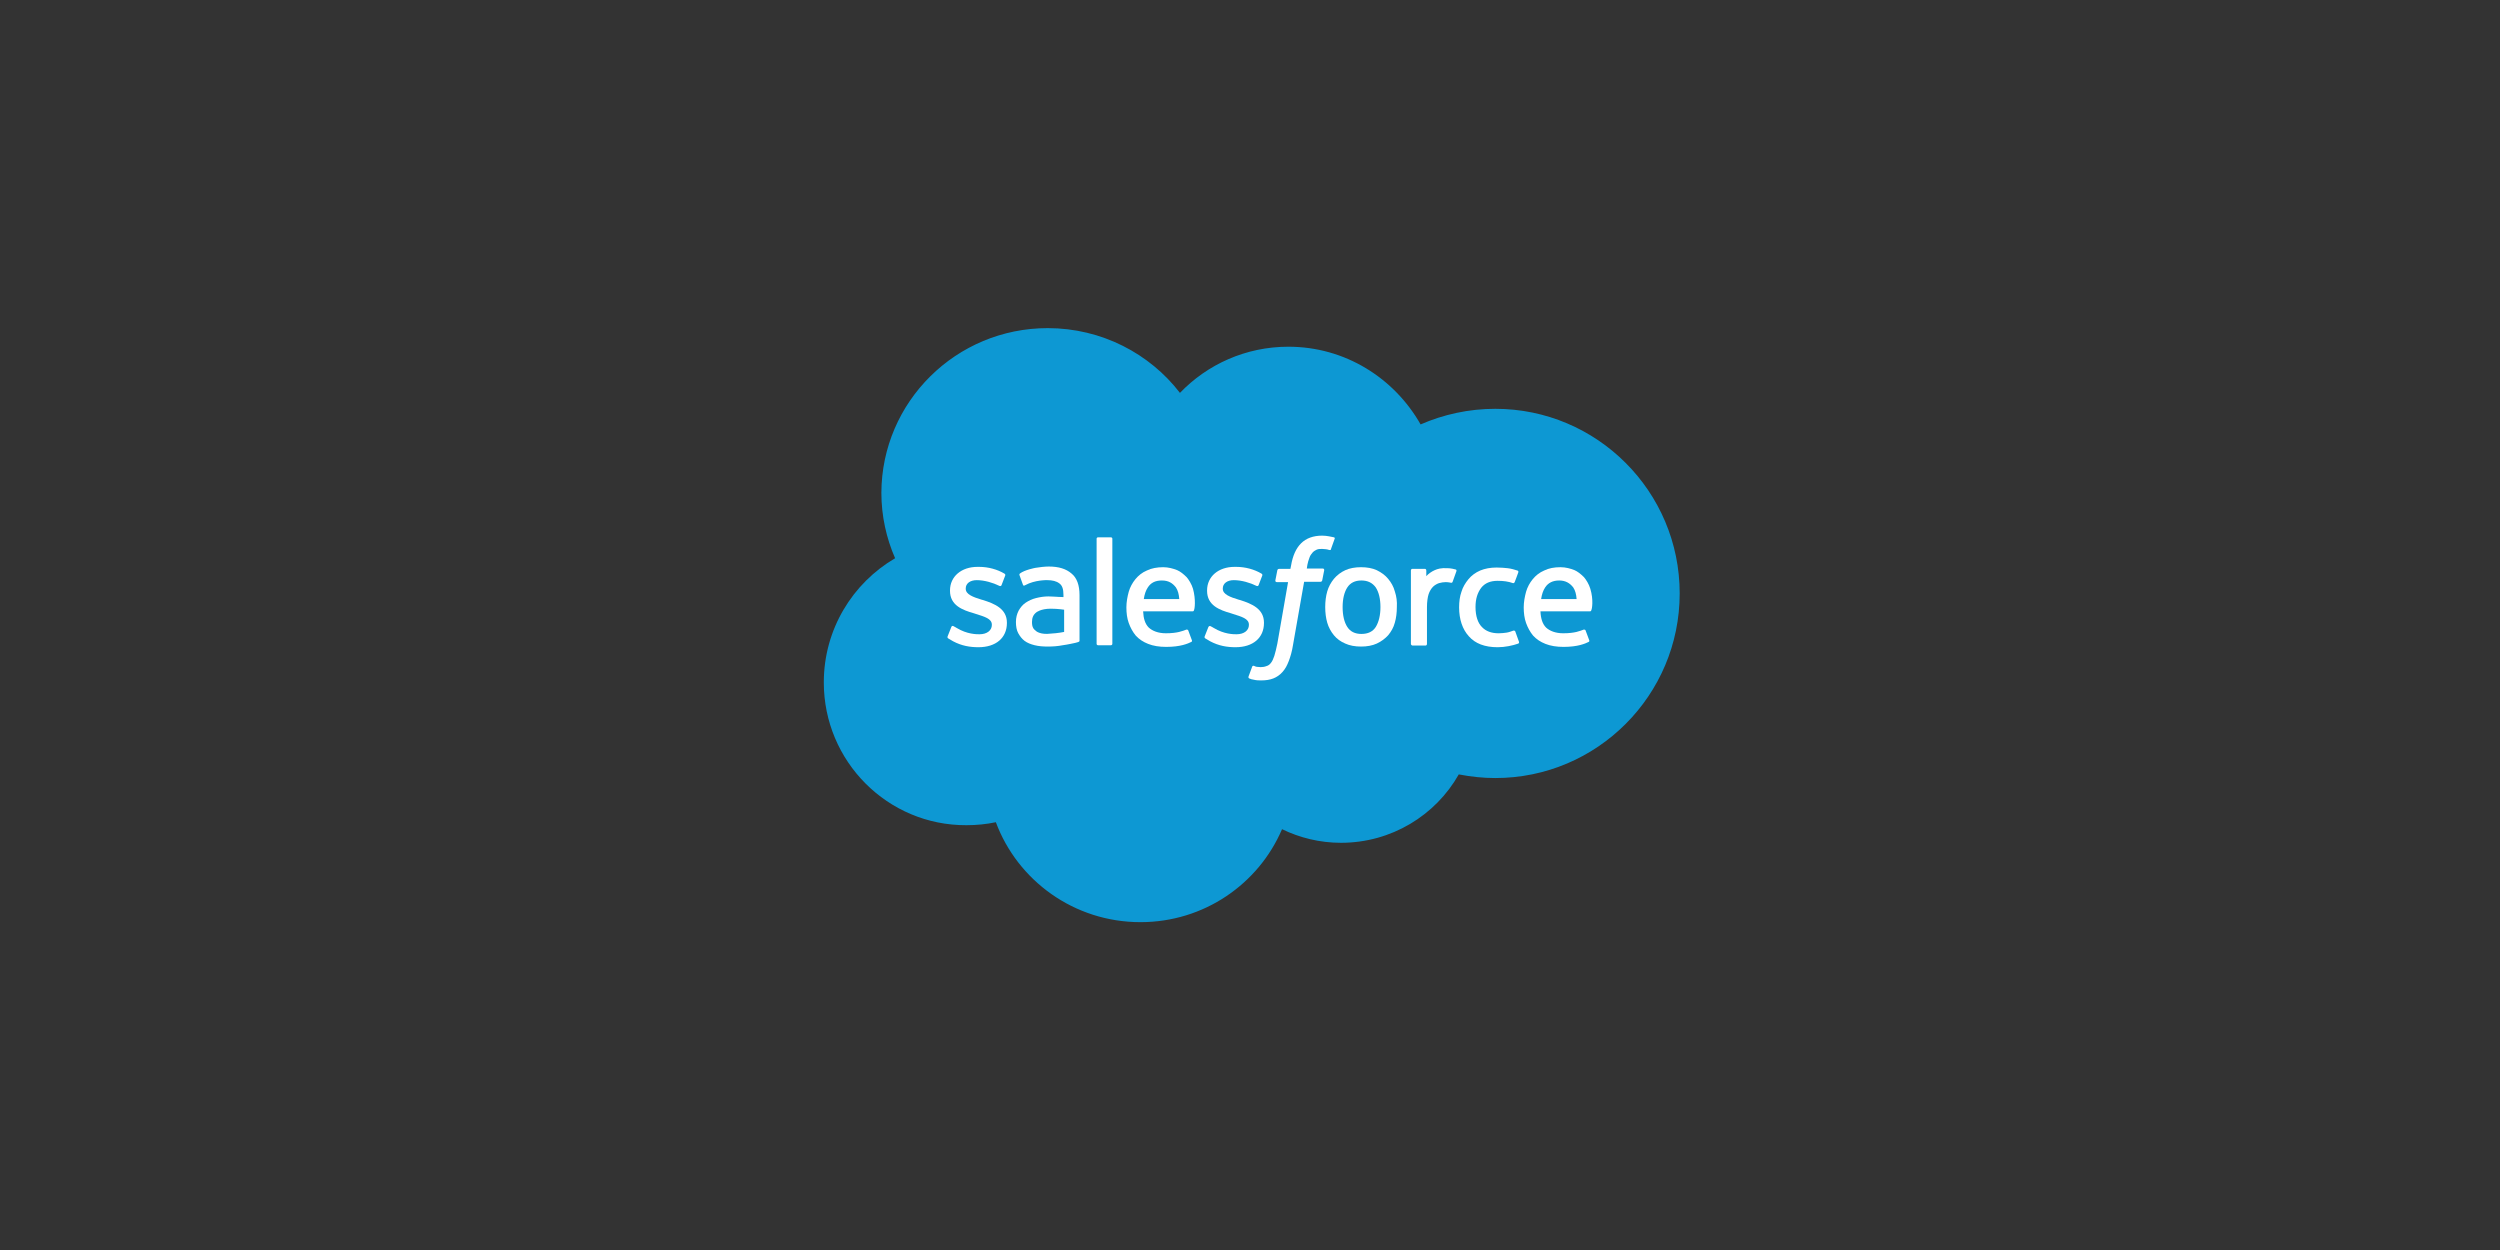 <svg width="320" height="160" viewBox="0 0 320 160" fill="none" xmlns="http://www.w3.org/2000/svg">
<rect x="0" y="0" width="320" height="160" fill="#333333" stroke="none"/>
<path d="M151.033 50.288C154.546 46.633 159.474 44.38 164.915 44.38C172.155 44.38 178.454 48.375 181.838 54.326C184.752 53.05 188.008 52.328 191.393 52.328C204.417 52.328 215 62.911 215 75.959C215 89.007 204.417 99.59 191.393 99.59C189.807 99.59 188.265 99.42 186.723 99.123C183.766 104.35 178.111 107.878 171.641 107.878C168.942 107.878 166.371 107.24 164.101 106.135C161.102 113.148 154.118 118.036 145.978 118.036C137.494 118.036 130.254 112.723 127.469 105.243C126.269 105.498 124.984 105.625 123.698 105.625C113.63 105.668 105.447 97.465 105.447 87.35C105.447 80.549 109.131 74.641 114.573 71.454C113.459 68.904 112.816 66.056 112.816 63.081C112.859 51.435 122.37 42 134.11 42C141.008 42 147.177 45.273 151.033 50.288Z" fill="#0D98D3"/>
<path d="M121.3 81.442C121.215 81.612 121.343 81.654 121.343 81.697C121.558 81.824 121.772 81.951 121.986 82.079C123.1 82.674 124.171 82.844 125.242 82.844C127.47 82.844 128.884 81.654 128.884 79.741V79.699C128.884 77.914 127.299 77.276 125.842 76.809L125.671 76.766C124.557 76.426 123.614 76.086 123.614 75.364V75.321C123.614 74.684 124.171 74.259 125.028 74.259C126.013 74.259 127.127 74.599 127.898 74.981C127.898 74.981 128.113 75.109 128.198 74.896C128.241 74.769 128.627 73.791 128.67 73.664C128.713 73.536 128.627 73.451 128.541 73.409C127.684 72.899 126.527 72.559 125.328 72.559H125.114C123.057 72.559 121.6 73.791 121.6 75.576V75.619C121.6 77.489 123.186 78.084 124.685 78.509L124.942 78.594C126.013 78.934 126.956 79.189 126.956 79.954V79.996C126.956 80.677 126.356 81.186 125.371 81.186C124.985 81.186 123.785 81.186 122.457 80.379C122.286 80.294 122.2 80.209 122.072 80.166C122.029 80.124 121.857 80.039 121.772 80.251L121.3 81.442Z" fill="white"/>
<path d="M154.205 81.442C154.119 81.612 154.248 81.654 154.248 81.697C154.462 81.824 154.676 81.951 154.89 82.079C156.004 82.674 157.075 82.844 158.147 82.844C160.374 82.844 161.788 81.654 161.788 79.741V79.699C161.788 77.914 160.203 77.276 158.746 76.809L158.575 76.766C157.461 76.426 156.518 76.086 156.518 75.364V75.321C156.518 74.684 157.075 74.259 157.932 74.259C158.918 74.259 160.032 74.599 160.803 74.981C160.803 74.981 161.017 75.109 161.103 74.896C161.146 74.769 161.531 73.791 161.574 73.664C161.617 73.536 161.531 73.451 161.446 73.409C160.589 72.899 159.432 72.559 158.232 72.559H158.018C155.961 72.559 154.505 73.791 154.505 75.576V75.619C154.505 77.489 156.09 78.084 157.59 78.509L157.847 78.594C158.918 78.934 159.86 79.189 159.86 79.954V79.996C159.86 80.677 159.26 81.186 158.275 81.186C157.889 81.186 156.69 81.186 155.362 80.379C155.19 80.294 155.105 80.209 154.976 80.166C154.933 80.124 154.762 80.081 154.676 80.251L154.205 81.442Z" fill="white"/>
<path d="M176.698 77.702C176.698 78.764 176.484 79.614 176.098 80.252C175.712 80.847 175.113 81.144 174.256 81.144C173.442 81.144 172.842 80.847 172.456 80.252C172.071 79.657 171.856 78.807 171.856 77.702C171.856 76.639 172.071 75.789 172.456 75.194C172.842 74.599 173.442 74.302 174.256 74.302C175.07 74.302 175.669 74.599 176.098 75.194C176.484 75.789 176.698 76.639 176.698 77.702ZM178.54 75.704C178.369 75.067 178.069 74.557 177.683 74.089C177.298 73.622 176.826 73.282 176.226 72.984C175.669 72.729 174.984 72.602 174.213 72.602C173.442 72.602 172.756 72.729 172.199 72.984C171.642 73.239 171.128 73.622 170.742 74.089C170.357 74.557 170.057 75.109 169.885 75.704C169.714 76.299 169.628 76.979 169.628 77.702C169.628 78.424 169.714 79.104 169.885 79.699C170.057 80.294 170.357 80.847 170.742 81.314C171.128 81.782 171.599 82.122 172.199 82.377C172.756 82.632 173.442 82.76 174.213 82.76C174.984 82.76 175.669 82.632 176.226 82.377C176.783 82.122 177.298 81.74 177.683 81.314C178.069 80.847 178.369 80.337 178.54 79.699C178.711 79.104 178.797 78.424 178.797 77.702C178.84 77.022 178.754 76.342 178.54 75.704Z" fill="white"/>
<path d="M193.964 80.847C193.921 80.677 193.707 80.72 193.707 80.72C193.45 80.805 193.15 80.932 192.85 80.975C192.55 81.017 192.208 81.06 191.822 81.06C190.922 81.06 190.194 80.805 189.68 80.252C189.166 79.742 188.866 78.85 188.866 77.702C188.866 76.64 189.123 75.875 189.594 75.237C190.065 74.642 190.751 74.345 191.693 74.345C192.465 74.345 193.064 74.43 193.664 74.642C193.664 74.642 193.793 74.685 193.879 74.515C194.05 74.047 194.178 73.75 194.35 73.24C194.393 73.112 194.264 73.027 194.221 73.027C193.964 72.942 193.407 72.772 192.979 72.73C192.593 72.687 192.079 72.644 191.565 72.644C190.794 72.644 190.065 72.772 189.466 73.027C188.866 73.282 188.352 73.665 187.966 74.132C187.58 74.6 187.238 75.152 187.066 75.747C186.852 76.342 186.766 77.022 186.766 77.745C186.766 79.275 187.195 80.55 188.009 81.442C188.823 82.377 190.065 82.845 191.693 82.845C192.636 82.845 193.621 82.632 194.35 82.377C194.35 82.377 194.478 82.293 194.436 82.165L193.964 80.847Z" fill="white"/>
<path d="M197.264 76.682C197.35 76.087 197.521 75.577 197.778 75.194C198.164 74.599 198.764 74.302 199.578 74.302C200.392 74.302 200.949 74.642 201.377 75.194C201.634 75.577 201.763 76.087 201.806 76.682H197.264ZM203.562 75.364C203.391 74.769 203.005 74.174 202.748 73.877C202.32 73.452 201.934 73.154 201.549 72.984C201.034 72.772 200.392 72.602 199.749 72.602C198.935 72.602 198.25 72.729 197.65 73.027C197.05 73.282 196.579 73.664 196.193 74.132C195.807 74.599 195.508 75.152 195.336 75.747C195.165 76.384 195.036 77.064 195.036 77.744C195.036 78.467 195.122 79.147 195.336 79.742C195.55 80.337 195.85 80.889 196.236 81.357C196.664 81.825 197.178 82.165 197.821 82.419C198.464 82.674 199.235 82.802 200.135 82.802C201.977 82.802 202.92 82.377 203.348 82.165C203.434 82.122 203.477 82.037 203.391 81.867L202.962 80.719C202.92 80.549 202.705 80.592 202.705 80.592C202.234 80.762 201.591 81.059 200.092 81.059C199.106 81.059 198.378 80.762 197.907 80.337C197.436 79.869 197.221 79.189 197.178 78.254H203.519C203.519 78.254 203.691 78.254 203.691 78.084C203.776 77.999 203.991 76.767 203.562 75.364Z" fill="white"/>
<path d="M146.406 76.682C146.491 76.087 146.663 75.577 146.92 75.194C147.305 74.599 147.862 74.302 148.719 74.302C149.576 74.302 150.09 74.642 150.519 75.194C150.776 75.577 150.904 76.087 150.947 76.682H146.406ZM152.704 75.364C152.532 74.769 152.147 74.174 151.89 73.877C151.461 73.452 151.076 73.154 150.69 72.984C150.176 72.772 149.533 72.602 148.891 72.602C148.119 72.602 147.391 72.729 146.791 73.027C146.191 73.282 145.72 73.664 145.335 74.132C144.949 74.599 144.649 75.152 144.478 75.747C144.306 76.384 144.178 77.064 144.178 77.744C144.178 78.467 144.263 79.147 144.478 79.742C144.692 80.337 144.992 80.889 145.377 81.357C145.806 81.825 146.32 82.165 146.963 82.419C147.605 82.674 148.376 82.802 149.276 82.802C151.119 82.802 152.061 82.377 152.49 82.165C152.575 82.122 152.618 82.037 152.532 81.867L152.104 80.719C152.061 80.549 151.847 80.592 151.847 80.592C151.376 80.762 150.733 81.059 149.233 81.059C148.248 81.059 147.52 80.762 147.048 80.337C146.577 79.869 146.363 79.189 146.32 78.254H152.661C152.661 78.254 152.832 78.254 152.832 78.084C152.918 77.999 153.089 76.767 152.704 75.364Z" fill="white"/>
<path d="M132.652 80.803C132.395 80.591 132.353 80.549 132.267 80.421C132.138 80.209 132.095 79.954 132.095 79.613C132.095 79.061 132.267 78.678 132.652 78.381C132.652 78.381 133.209 77.913 134.495 77.913C135.394 77.913 136.209 78.041 136.209 78.041V80.888C136.209 80.888 135.394 81.058 134.495 81.101C133.209 81.271 132.652 80.803 132.652 80.803ZM135.18 76.383C134.923 76.383 134.58 76.341 134.195 76.341C133.638 76.341 133.124 76.426 132.61 76.553C132.095 76.681 131.667 76.893 131.281 77.148C130.896 77.403 130.596 77.786 130.382 78.168C130.167 78.593 130.039 79.061 130.039 79.613C130.039 80.166 130.125 80.676 130.339 81.058C130.553 81.441 130.81 81.781 131.153 82.036C131.496 82.291 131.924 82.461 132.438 82.589C132.952 82.716 133.509 82.759 134.109 82.759C134.752 82.759 135.394 82.716 136.037 82.589C136.68 82.504 137.408 82.334 137.622 82.291C137.837 82.249 138.051 82.164 138.051 82.164C138.222 82.121 138.179 81.951 138.179 81.951V76.171C138.179 74.896 137.837 73.961 137.151 73.408C136.466 72.813 135.523 72.516 134.238 72.516C133.766 72.516 132.995 72.601 132.524 72.686C132.524 72.686 131.153 72.941 130.553 73.408C130.553 73.408 130.425 73.493 130.51 73.663L130.939 74.853C130.982 75.023 131.153 74.938 131.153 74.938C131.153 74.938 131.196 74.938 131.239 74.896C132.481 74.216 134.023 74.258 134.023 74.258C134.709 74.258 135.223 74.386 135.609 74.683C135.951 74.938 136.123 75.363 136.123 76.171V76.426C135.694 76.426 135.18 76.383 135.18 76.383Z" fill="white"/>
<path d="M186.423 73.109C186.465 72.982 186.38 72.897 186.337 72.897C186.208 72.855 185.694 72.727 185.266 72.727C184.452 72.684 184.023 72.812 183.638 72.982C183.252 73.152 182.824 73.45 182.567 73.747V73.025C182.567 72.897 182.481 72.812 182.395 72.812H180.767C180.681 72.812 180.596 72.897 180.596 73.025V82.417C180.596 82.502 180.681 82.63 180.81 82.63H182.481C182.567 82.63 182.652 82.545 182.652 82.417V77.7C182.652 77.062 182.738 76.425 182.866 76.042C182.995 75.66 183.209 75.32 183.423 75.107C183.638 74.895 183.938 74.725 184.195 74.64C184.495 74.555 184.794 74.512 185.052 74.512C185.394 74.512 185.737 74.597 185.737 74.597C185.866 74.597 185.908 74.555 185.951 74.427C186.037 74.172 186.337 73.322 186.423 73.109Z" fill="white"/>
<path d="M170.742 68.775C170.527 68.733 170.356 68.69 170.099 68.647C169.842 68.605 169.585 68.562 169.242 68.562C168.085 68.562 167.185 68.903 166.543 69.54C165.9 70.178 165.472 71.113 165.257 72.388L165.172 72.813H163.715C163.715 72.813 163.544 72.813 163.501 72.983L163.244 74.3C163.244 74.428 163.287 74.513 163.458 74.513H164.872L163.501 82.376C163.372 83.013 163.244 83.523 163.115 83.948C162.987 84.331 162.858 84.628 162.687 84.841C162.515 85.053 162.387 85.181 162.087 85.266C161.873 85.351 161.616 85.393 161.359 85.393C161.187 85.393 161.016 85.351 160.845 85.351C160.716 85.308 160.63 85.308 160.502 85.223C160.502 85.223 160.33 85.181 160.288 85.308C160.245 85.436 159.859 86.456 159.816 86.583C159.773 86.711 159.816 86.796 159.902 86.838C160.073 86.923 160.245 86.966 160.502 87.008C160.845 87.093 161.144 87.093 161.444 87.093C162.044 87.093 162.558 87.008 162.987 86.838C163.415 86.668 163.801 86.413 164.144 86.031C164.529 85.606 164.743 85.181 164.958 84.628C165.172 84.076 165.386 83.353 165.515 82.503L166.928 74.47H169.028C169.028 74.47 169.199 74.47 169.242 74.3L169.499 72.983C169.499 72.855 169.456 72.77 169.285 72.77H167.271C167.271 72.728 167.357 72.005 167.614 71.368C167.7 71.07 167.914 70.858 168.042 70.688C168.214 70.518 168.385 70.433 168.556 70.348C168.771 70.263 168.985 70.263 169.242 70.263C169.413 70.263 169.628 70.305 169.756 70.305C169.97 70.348 170.013 70.348 170.099 70.39C170.313 70.433 170.356 70.39 170.356 70.305L170.827 68.987C170.913 68.86 170.784 68.775 170.742 68.775Z" fill="white"/>
<path d="M142.38 82.421C142.38 82.505 142.294 82.591 142.208 82.591H140.537C140.452 82.591 140.366 82.505 140.366 82.421V68.947C140.366 68.862 140.452 68.777 140.537 68.777H142.208C142.294 68.777 142.38 68.862 142.38 68.947V82.421Z" fill="white"/>
</svg>
